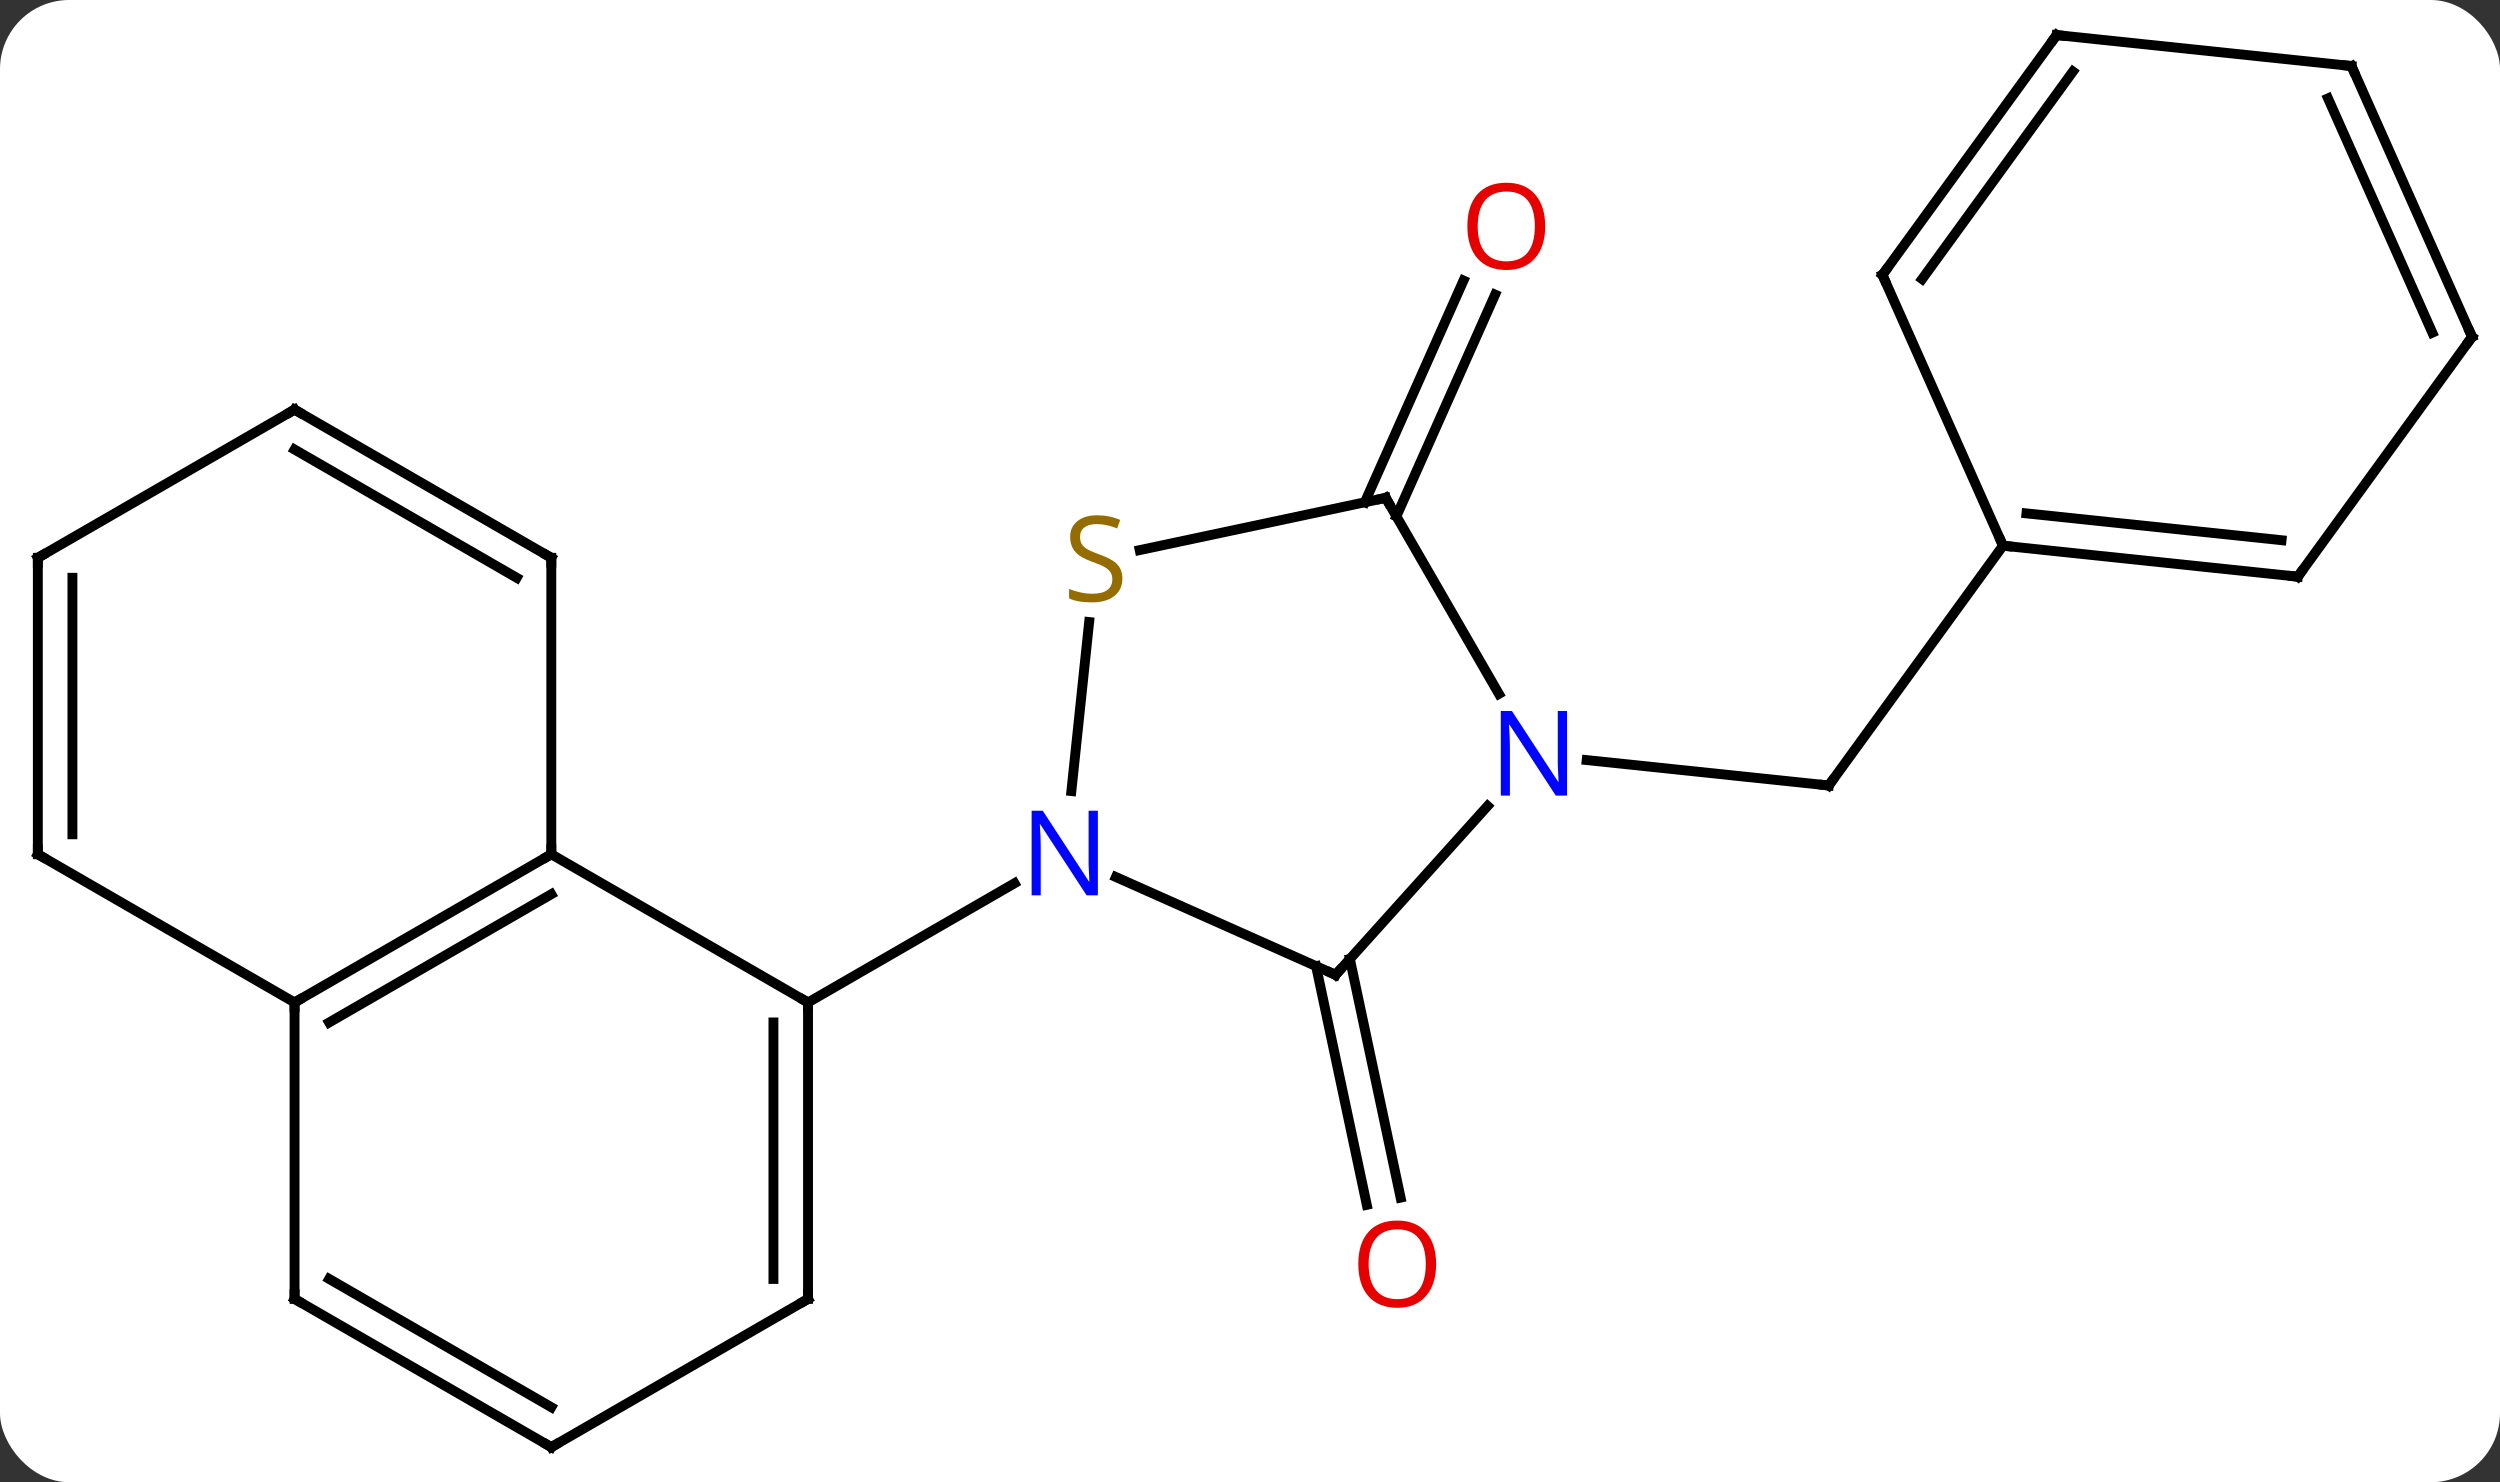 <svg width="253" viewBox="0 0 253 150" style="fill-opacity:1; color-rendering:auto; color-interpolation:auto; text-rendering:auto; stroke:black; stroke-linecap:square; stroke-miterlimit:10; shape-rendering:auto; stroke-opacity:1; fill:black; stroke-dasharray:none; font-weight:normal; stroke-width:1; font-family:'Open Sans'; font-style:normal; stroke-linejoin:miter; font-size:12; stroke-dashoffset:0; image-rendering:auto;" height="150" class="cas-substance-image" xmlns:xlink="http://www.w3.org/1999/xlink" xmlns="http://www.w3.org/2000/svg"><rect x="0" y="0" width="253" height="150" fill="#333333" stroke="none"/><svg class="cas-substance-single-component"><rect y="0" x="0" width="253" stroke="none" ry="7" rx="7" height="150" fill="white" class="cas-substance-group"/><svg y="0" x="0" width="253" viewBox="0 0 253 150" style="fill:black;" height="150" class="cas-substance-single-component-image"><svg><g><g transform="translate(127,75)" style="text-rendering:geometricPrecision; color-rendering:optimizeQuality; color-interpolation:linearRGB; stroke-linecap:butt; image-rendering:optimizeQuality;"><line y2="22.047" y1="46.201" x2="9.607" x1="14.741" style="fill:none;"/><line y2="22.775" y1="46.929" x2="6.184" x1="11.318" style="fill:none;"/><line y2="1.92" y1="4.494" x2="33.574" x1="58.068" style="fill:none;"/><line y2="-19.776" y1="4.494" x2="75.702" x1="58.068" style="fill:none;"/><line y2="-24.171" y1="-46.609" x2="11.117" x1="21.105" style="fill:none;"/><line y2="-22.748" y1="-45.185" x2="14.315" x1="24.303" style="fill:none;"/><line y2="11.451" y1="26.451" x2="-71.208" x1="-45.228" style="fill:none;"/><line y2="56.451" y1="26.451" x2="-45.228" x1="-45.228" style="fill:none;"/><line y2="54.43" y1="28.472" x2="-48.728" x1="-48.728" style="fill:none;"/><line y2="14.386" y1="26.451" x2="-24.332" x1="-45.228" style="fill:none;"/><line y2="26.451" y1="11.451" x2="-97.191" x1="-71.208" style="fill:none;"/><line y2="28.472" y1="15.492" x2="-93.691" x1="-71.208" style="fill:none;"/><line y2="-18.549" y1="11.451" x2="-71.208" x1="-71.208" style="fill:none;"/><line y2="71.451" y1="56.451" x2="-71.208" x1="-45.228" style="fill:none;"/><line y2="56.451" y1="26.451" x2="-97.191" x1="-97.191" style="fill:none;"/><line y2="11.451" y1="26.451" x2="-123.171" x1="-97.191" style="fill:none;"/><line y2="-33.549" y1="-18.549" x2="-97.191" x1="-71.208" style="fill:none;"/><line y2="-29.508" y1="-16.528" x2="-97.191" x1="-74.708" style="fill:none;"/><line y2="56.451" y1="71.451" x2="-97.191" x1="-71.208" style="fill:none;"/><line y2="54.43" y1="67.41" x2="-93.691" x1="-71.208" style="fill:none;"/><line y2="-18.549" y1="11.451" x2="-123.171" x1="-123.171" style="fill:none;"/><line y2="-16.528" y1="9.43" x2="-119.671" x1="-119.671" style="fill:none;"/><line y2="-18.549" y1="-33.549" x2="-123.171" x1="-97.191" style="fill:none;"/><line y2="23.655" y1="13.757" x2="8.16" x1="-14.069" style="fill:none;"/><line y2="-12.051" y1="5.056" x2="-16.778" x1="-18.576" style="fill:none;"/><line y2="6.568" y1="23.655" x2="23.543" x1="8.16" style="fill:none;"/><line y2="-24.621" y1="-19.33" x2="13.233" x1="-11.663" style="fill:none;"/><line y2="-24.621" y1="-4.779" x2="13.233" x1="24.689" style="fill:none;"/><line y2="-16.638" y1="-19.776" x2="105.537" x1="75.702" style="fill:none;"/><line y2="-20.33" y1="-23.045" x2="103.894" x1="78.078" style="fill:none;"/><line y2="-47.181" y1="-19.776" x2="63.501" x1="75.702" style="fill:none;"/><line y2="-40.911" y1="-16.638" x2="123.171" x1="105.537" style="fill:none;"/><line y2="-71.451" y1="-47.181" x2="81.132" x1="63.501" style="fill:none;"/><line y2="-67.759" y1="-46.759" x2="82.776" x1="67.52" style="fill:none;"/><line y2="-68.316" y1="-40.911" x2="110.97" x1="123.171" style="fill:none;"/><line y2="-65.046" y1="-41.334" x2="108.594" x1="119.152" style="fill:none;"/><line y2="-68.316" y1="-71.451" x2="110.97" x1="81.132" style="fill:none;"/></g><g transform="translate(127,75)" style="fill:rgb(230,0,0); text-rendering:geometricPrecision; color-rendering:optimizeQuality; image-rendering:optimizeQuality; font-family:'Open Sans'; stroke:rgb(230,0,0); color-interpolation:linearRGB;"><path style="stroke:none;" d="M18.334 52.928 Q18.334 54.99 17.295 56.17 Q16.256 57.35 14.413 57.35 Q12.522 57.35 11.491 56.185 Q10.46 55.021 10.46 52.912 Q10.46 50.818 11.491 49.67 Q12.522 48.521 14.413 48.521 Q16.272 48.521 17.303 49.693 Q18.334 50.865 18.334 52.928 ZM11.506 52.928 Q11.506 54.662 12.249 55.568 Q12.991 56.475 14.413 56.475 Q15.835 56.475 16.561 55.576 Q17.288 54.678 17.288 52.928 Q17.288 51.193 16.561 50.303 Q15.835 49.412 14.413 49.412 Q12.991 49.412 12.249 50.31 Q11.506 51.209 11.506 52.928 Z"/></g><g transform="translate(127,75)" style="stroke-linecap:butt; text-rendering:geometricPrecision; color-rendering:optimizeQuality; image-rendering:optimizeQuality; font-family:'Open Sans'; color-interpolation:linearRGB; stroke-miterlimit:5;"><path style="fill:none;" d="M57.571 4.442 L58.068 4.494 L58.362 4.09"/><path style="fill:rgb(230,0,0); stroke:none;" d="M29.372 -52.099 Q29.372 -50.037 28.332 -48.857 Q27.293 -47.677 25.45 -47.677 Q23.559 -47.677 22.528 -48.842 Q21.497 -50.006 21.497 -52.115 Q21.497 -54.209 22.528 -55.357 Q23.559 -56.506 25.45 -56.506 Q27.309 -56.506 28.34 -55.334 Q29.372 -54.162 29.372 -52.099 ZM22.543 -52.099 Q22.543 -50.365 23.286 -49.459 Q24.028 -48.552 25.45 -48.552 Q26.872 -48.552 27.598 -49.451 Q28.325 -50.349 28.325 -52.099 Q28.325 -53.834 27.598 -54.724 Q26.872 -55.615 25.45 -55.615 Q24.028 -55.615 23.286 -54.717 Q22.543 -53.818 22.543 -52.099 Z"/><path style="fill:none;" d="M-45.228 26.951 L-45.228 26.451 L-45.661 26.201"/><path style="fill:none;" d="M-71.641 11.701 L-71.208 11.451 L-71.208 10.951"/><path style="fill:none;" d="M-45.228 55.951 L-45.228 56.451 L-45.661 56.701"/><path style="fill:none;" d="M-96.758 26.201 L-97.191 26.451 L-97.191 26.951"/><path style="fill:none;" d="M-71.208 -18.049 L-71.208 -18.549 L-71.641 -18.799"/><path style="fill:none;" d="M-70.775 71.201 L-71.208 71.451 L-71.641 71.201"/><path style="fill:none;" d="M-97.191 55.951 L-97.191 56.451 L-96.758 56.701"/><path style="fill:none;" d="M-122.738 11.701 L-123.171 11.451 L-123.171 10.951"/><path style="fill:none;" d="M-96.758 -33.299 L-97.191 -33.549 L-97.624 -33.299"/><path style="fill:none;" d="M-123.171 -18.049 L-123.171 -18.549 L-122.738 -18.799"/><path style="fill:rgb(0,5,255); stroke:none;" d="M-15.896 15.607 L-17.037 15.607 L-21.725 8.42 L-21.771 8.42 Q-21.678 9.685 -21.678 10.732 L-21.678 15.607 L-22.6 15.607 L-22.6 7.045 L-21.475 7.045 L-16.803 14.201 L-16.756 14.201 Q-16.756 14.045 -16.803 13.185 Q-16.85 12.326 -16.834 11.951 L-16.834 7.045 L-15.896 7.045 L-15.896 15.607 Z"/><path style="fill:none;" d="M7.703 23.452 L8.16 23.655 L8.495 23.283"/><path style="fill:rgb(148,108,0); stroke:none;" d="M-13.418 -16.447 Q-13.418 -15.322 -14.238 -14.681 Q-15.058 -14.04 -16.465 -14.04 Q-17.996 -14.04 -18.808 -14.447 L-18.808 -15.4 Q-18.277 -15.181 -17.66 -15.048 Q-17.043 -14.915 -16.433 -14.915 Q-15.433 -14.915 -14.933 -15.298 Q-14.433 -15.681 -14.433 -16.353 Q-14.433 -16.79 -14.613 -17.079 Q-14.793 -17.368 -15.207 -17.611 Q-15.621 -17.853 -16.48 -18.15 Q-17.668 -18.572 -18.183 -19.157 Q-18.699 -19.743 -18.699 -20.697 Q-18.699 -21.681 -17.957 -22.267 Q-17.215 -22.853 -15.98 -22.853 Q-14.715 -22.853 -13.636 -22.384 L-13.949 -21.525 Q-15.011 -21.962 -16.011 -21.962 Q-16.808 -21.962 -17.254 -21.626 Q-17.699 -21.29 -17.699 -20.681 Q-17.699 -20.243 -17.535 -19.954 Q-17.371 -19.665 -16.98 -19.431 Q-16.59 -19.197 -15.777 -18.9 Q-14.433 -18.431 -13.925 -17.876 Q-13.418 -17.322 -13.418 -16.447 Z"/><path style="fill:rgb(0,5,255); stroke:none;" d="M31.585 5.515 L30.444 5.515 L25.756 -1.672 L25.71 -1.672 Q25.803 -0.407 25.803 0.64 L25.803 5.515 L24.881 5.515 L24.881 -3.047 L26.006 -3.047 L30.678 4.109 L30.725 4.109 Q30.725 3.953 30.678 3.093 Q30.631 2.234 30.647 1.859 L30.647 -3.047 L31.585 -3.047 L31.585 5.515 Z"/><path style="fill:none;" d="M12.744 -24.517 L13.233 -24.621 L13.483 -24.188"/><path style="fill:none;" d="M76.199 -19.724 L75.702 -19.776 L75.499 -20.233"/><path style="fill:none;" d="M105.04 -16.69 L105.537 -16.638 L105.831 -17.043"/><path style="fill:none;" d="M63.704 -46.724 L63.501 -47.181 L63.795 -47.586"/><path style="fill:none;" d="M122.877 -40.507 L123.171 -40.911 L122.968 -41.368"/><path style="fill:none;" d="M80.838 -71.046 L81.132 -71.451 L81.629 -71.399"/><path style="fill:none;" d="M111.173 -67.859 L110.97 -68.316 L110.473 -68.368"/></g></g></svg></svg></svg></svg>